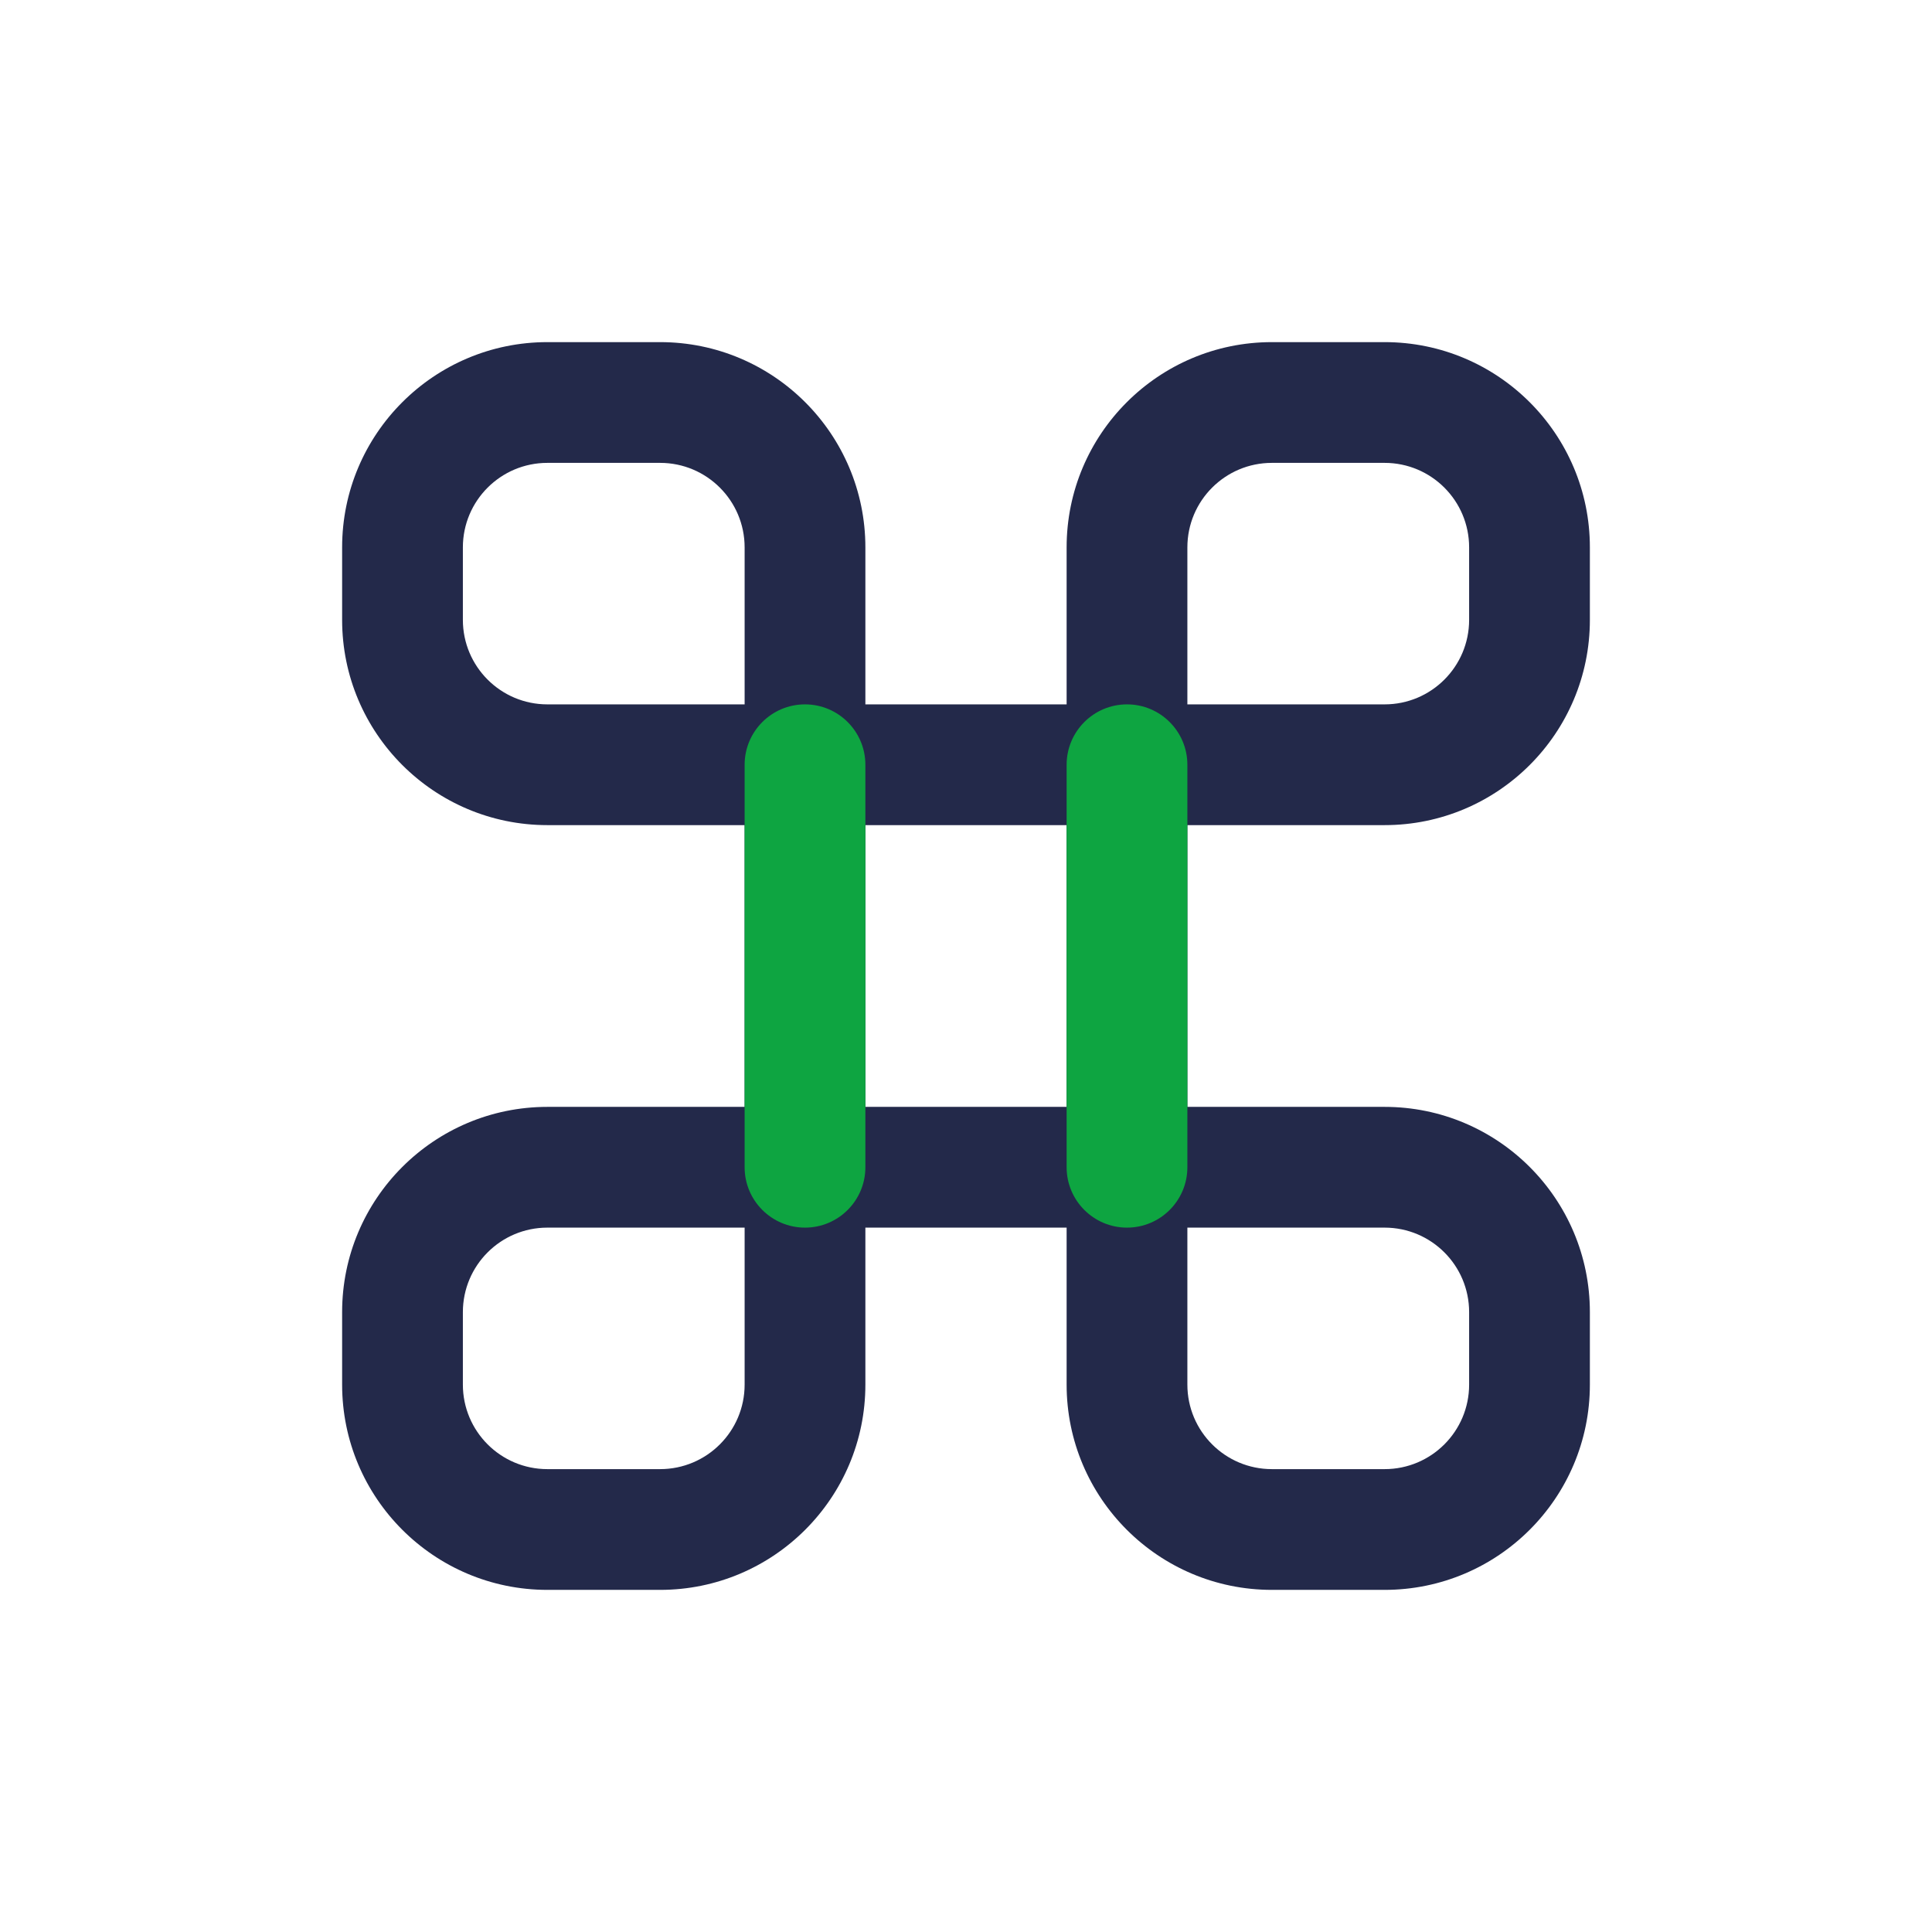 <svg width="24" height="24" viewBox="0 0 24 24" fill="none" xmlns="http://www.w3.org/2000/svg">
<path fill-rule="evenodd" clip-rule="evenodd" d="M4.25 6.8C4.25 5.392 5.392 4.25 6.8 4.25H8.2C9.608 4.25 10.75 5.392 10.75 6.8V8.75H13.25V6.8C13.25 5.392 14.392 4.25 15.8 4.25H17.2C18.608 4.25 19.75 5.392 19.75 6.8V7.7C19.75 9.108 18.608 10.25 17.2 10.25H14.75V13.75H17.2C18.608 13.75 19.75 14.892 19.75 16.3V17.2C19.75 18.608 18.608 19.75 17.2 19.75H15.8C14.392 19.75 13.25 18.608 13.25 17.2V15.25H10.75V17.2C10.75 18.608 9.608 19.75 8.2 19.75H6.8C5.392 19.75 4.25 18.608 4.25 17.2V16.3C4.25 14.892 5.392 13.75 6.8 13.75H9.25V10.25H6.8C5.392 10.25 4.25 9.108 4.25 7.7V6.8ZM9.25 8.75V6.8C9.25 6.22 8.78 5.75 8.2 5.75H6.8C6.22 5.75 5.75 6.22 5.75 6.8V7.7C5.75 8.28 6.22 8.75 6.8 8.75H9.25ZM10.75 10.25V13.75H13.25V10.25H10.75ZM9.25 15.25H6.8C6.22 15.25 5.75 15.72 5.75 16.3V17.2C5.75 17.78 6.22 18.25 6.8 18.25H8.2C8.78 18.25 9.25 17.78 9.25 17.2V15.25ZM14.75 15.25V17.2C14.75 17.78 15.22 18.25 15.8 18.25H17.2C17.78 18.25 18.25 17.78 18.25 17.2V16.3C18.25 15.72 17.78 15.25 17.2 15.25H14.75ZM14.75 8.75H17.2C17.78 8.75 18.25 8.28 18.25 7.7V6.8C18.25 6.22 17.78 5.75 17.2 5.75H15.8C15.22 5.75 14.75 6.22 14.75 6.8V8.75Z" fill="#23294A"/>
<path fill-rule="evenodd" clip-rule="evenodd" d="M14 8.75C14.414 8.75 14.75 9.086 14.75 9.5V14.5C14.75 14.914 14.414 15.25 14 15.25C13.586 15.25 13.25 14.914 13.25 14.5V9.5C13.25 9.086 13.586 8.75 14 8.75Z" fill="#0EA541"/>
<path fill-rule="evenodd" clip-rule="evenodd" d="M10 8.75C10.414 8.75 10.75 9.086 10.75 9.5V14.5C10.75 14.914 10.414 15.25 10 15.25C9.586 15.25 9.25 14.914 9.25 14.5V9.5C9.25 9.086 9.586 8.75 10 8.75Z" fill="#0EA541"/>
</svg>

